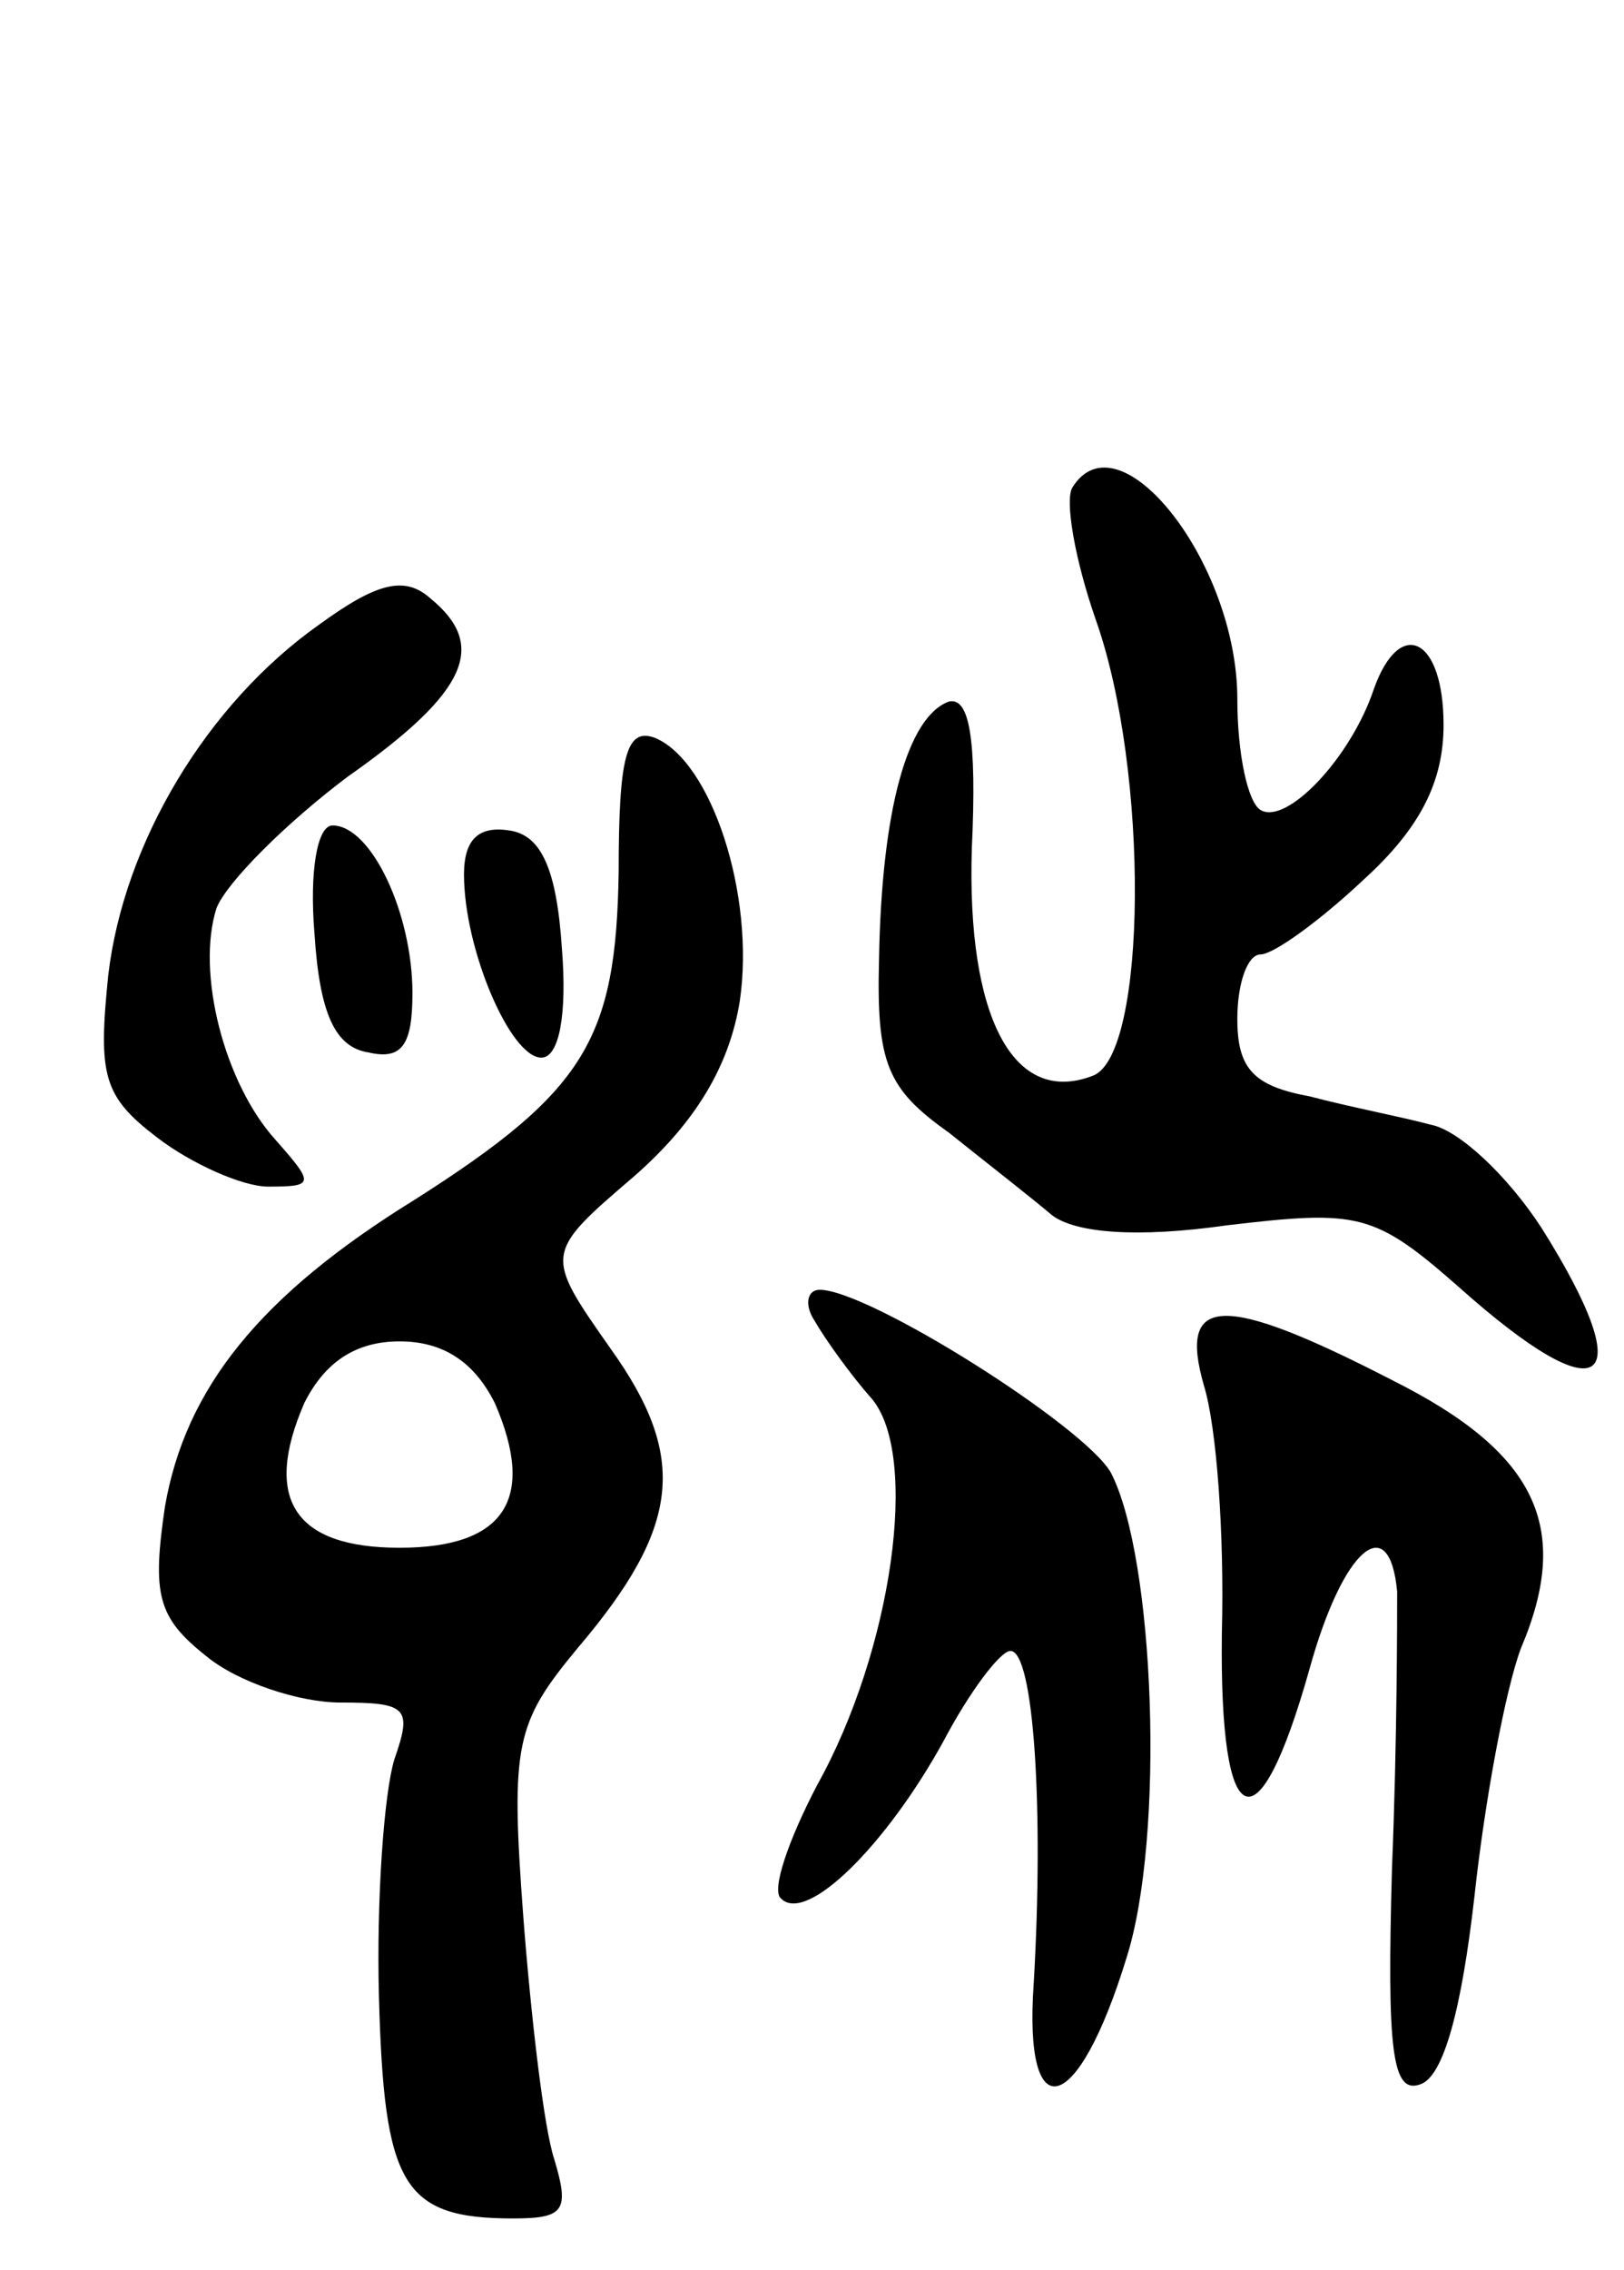<svg version="1.0" xmlns="http://www.w3.org/2000/svg"
 width="63pt" height="88pt" viewBox="0 0 63 88"
 preserveAspectRatio="xMidYMid meet">
<g transform="translate(0,88) scale(0.1,-0.1)"
fill="#000000" stroke="none">
<path d="M416 691 c-3 -5 1 -28 9 -51 21 -59 20 -169 -1 -177 -31 -12 -49 23
-47 88 2 43 -1 59 -9 57 -16 -6 -26 -42 -27 -100 -1 -40 3 -50 27 -67 15 -12
33 -26 40 -32 9 -7 33 -9 68 -4 51 6 57 5 90 -24 56 -50 71 -39 32 23 -13 20
-32 38 -43 40 -11 3 -32 7 -47 11 -22 4 -28 11 -28 30 0 14 4 25 9 25 5 0 23
13 40 29 22 20 31 38 31 60 0 34 -17 42 -27 14 -9 -27 -34 -53 -44 -47 -5 3
-9 22 -9 43 0 53 -46 111 -64 82z"/>
<path d="M124 638 c-44 -31 -76 -85 -82 -136 -4 -39 -2 -47 19 -63 13 -10 33
-19 43 -19 18 0 18 1 3 18 -20 22 -31 65 -23 90 4 10 27 33 51 51 47 33 54 51
32 69 -10 9 -21 6 -43 -10z"/>
<path d="M240 542 c-1 -65 -13 -85 -79 -127 -60 -37 -89 -73 -97 -119 -5 -34
-3 -43 16 -58 12 -10 36 -18 52 -18 26 0 28 -2 21 -22 -4 -13 -7 -54 -6 -92 2
-73 9 -86 52 -86 20 0 22 3 16 23 -4 12 -9 55 -12 94 -5 67 -3 75 21 104 40
47 43 74 13 116 -26 37 -26 37 9 67 24 21 37 43 41 68 6 41 -11 93 -33 102
-11 4 -14 -7 -14 -52z m-48 -206 c16 -37 4 -56 -37 -56 -41 0 -53 19 -37 56 8
16 20 24 37 24 17 0 29 -8 37 -24z"/>
<path d="M122 518 c2 -31 8 -44 21 -46 13 -3 17 3 17 23 0 31 -16 65 -31 65
-6 0 -9 -18 -7 -42z"/>
<path d="M180 541 c0 -29 18 -71 30 -71 7 0 10 17 8 42 -2 31 -8 44 -20 46
-12 2 -18 -3 -18 -17z"/>
<path d="M316 368 c4 -7 14 -21 22 -30 19 -22 8 -98 -21 -150 -11 -21 -18 -41
-14 -44 10 -10 41 21 63 61 10 19 22 35 26 35 9 0 13 -61 9 -129 -4 -57 17
-52 36 10 15 47 11 155 -6 188 -10 18 -94 71 -113 71 -5 0 -6 -6 -2 -12z"/>
<path d="M467 343 c5 -16 8 -58 7 -96 -1 -79 14 -85 34 -14 13 47 31 62 34 30
0 -10 0 -58 -2 -107 -2 -71 0 -88 11 -84 9 3 16 29 21 73 4 37 12 80 18 96 20
47 6 76 -50 104 -66 34 -83 33 -73 -2z"/>
</g>
</svg>
